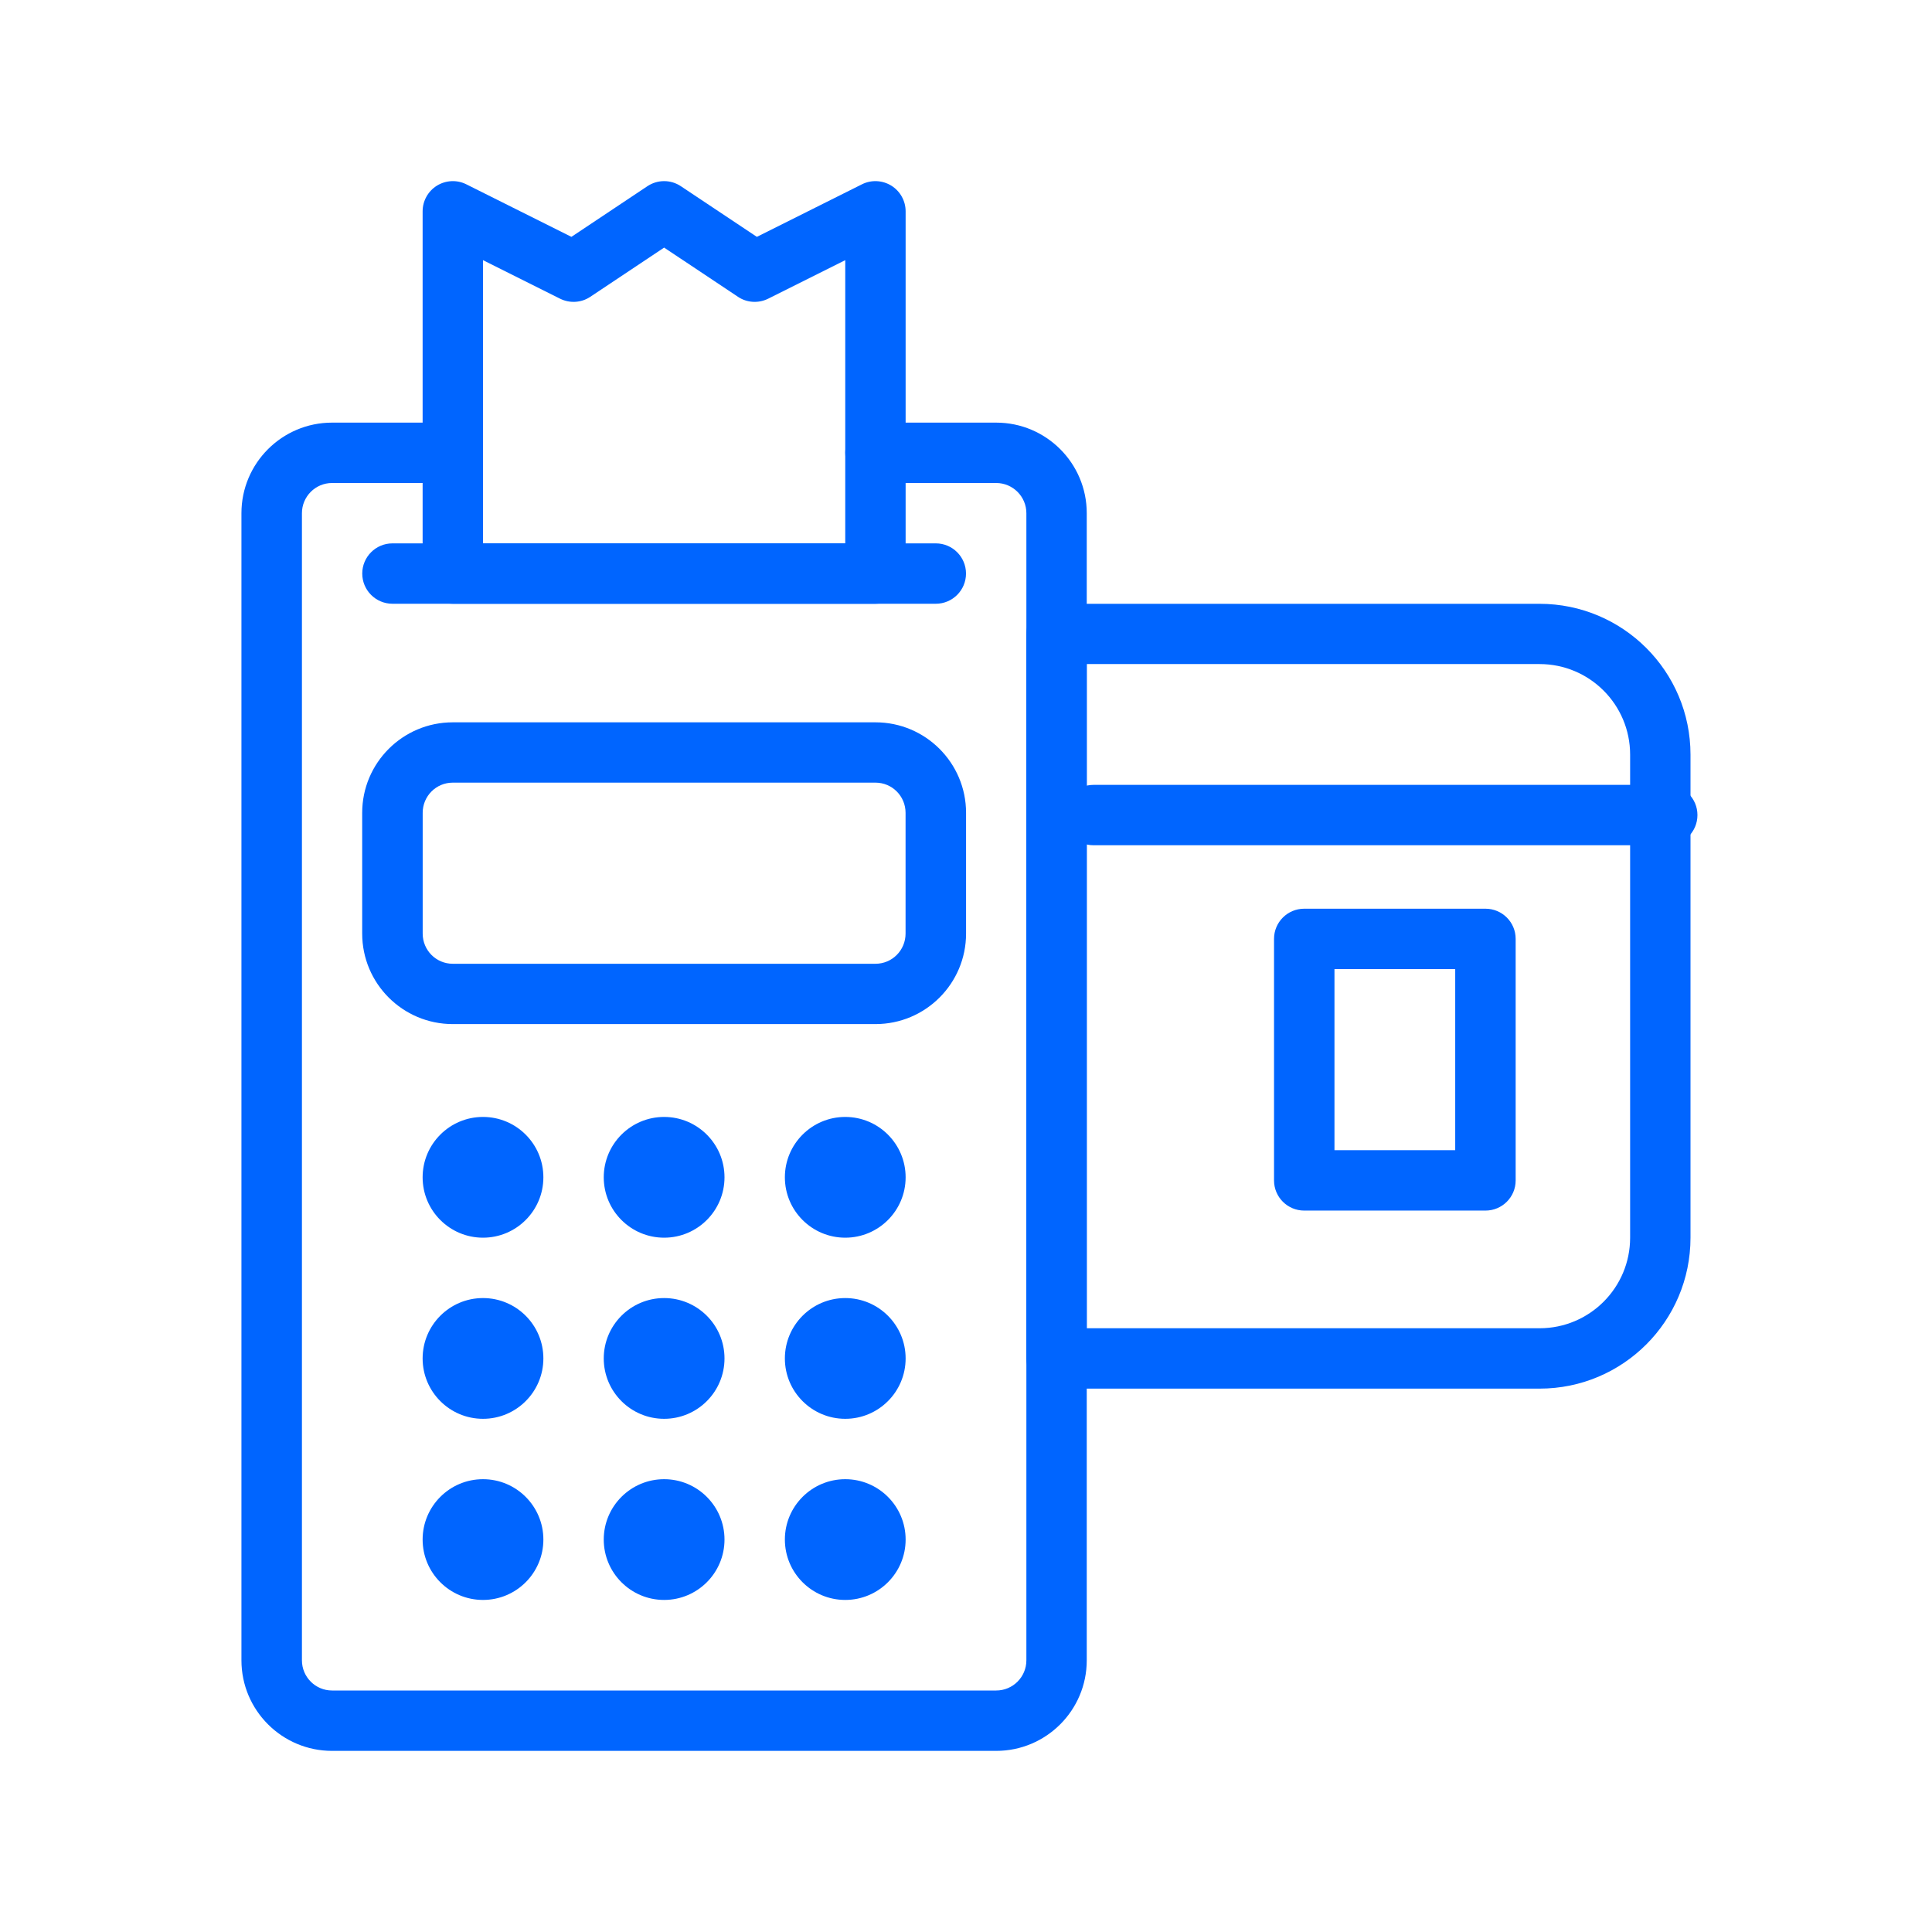 <svg width="32" height="32" viewBox="0 0 32 32" fill="none" xmlns="http://www.w3.org/2000/svg">
<rect width="32" height="32" fill="#E5E5E5"/>
<g id="Payment mode selection">
<rect width="1300" height="768" transform="translate(-48 -590)" fill="#EBF3FF"/>
<g id="Rectangle 33769" filter="url(#filter0_d_7846_3061)">
<rect x="-16" y="-434" width="768" height="554" rx="8" fill="white"/>
</g>
<path id="Rectangle 33771" d="M-16 -426C-16 -430.418 -12.418 -434 -8 -434H242V120H-8C-12.418 120 -16 116.418 -16 112V-426Z" fill="#F4F5F7"/>
<g id="EMI">
<g id="Rectangle 33777">
<mask id="path-3-inside-1_7846_3061" fill="white">
<path d="M-16 -14H242V46H-16V-14Z"/>
</mask>
<path d="M-16 -14H242V46H-16V-14Z" fill="white"/>
<path d="M242 45H-16V47H242V45Z" fill="#C8DCF0" mask="url(#path-3-inside-1_7846_3061)"/>
</g>
<g id="Group 1261153011">
<g id="Group 24041517">
<g id="Group 1261153089">
<g id="card-machine 1">
<g id="Group">
<g id="Group_2">
<path id="Vector" fill-rule="evenodd" clip-rule="evenodd" d="M16.5 7H14.541C14.277 7 14.232 7.183 14.267 7.393C14.108 7.141 14 7.309 14 7.5C14 7.775 14.224 8 14.5 8H16.5C16.776 8 17 8.225 17 8.5V27.5C17 27.776 16.776 28 16.5 28H5.5C5.224 28 5.001 27.776 5.001 27.5V8.5C5.001 8.225 5.224 8 5.5 8H7.5L7.526 7.958C7.643 7.765 8.074 7 7.498 7H7.104H7.1H5.5C4.672 7 3.999 7.672 3.999 8.5V27.5C3.999 28.328 4.672 29 5.5 29H16.5C17.328 29 18 28.328 18 27.5V8.5C18 7.672 17.328 7 16.5 7Z" fill="#0065FF"/>
</g>
<g id="Group_3">
<path id="Vector_2" d="M8 26.5C8.552 26.5 9 26.052 9 25.5C9 24.948 8.552 24.5 8 24.5C7.448 24.5 7 24.948 7 25.5C7 26.052 7.448 26.5 8 26.5Z" fill="#0065FF"/>
</g>
<g id="Group_4">
<path id="Vector_3" d="M11 26.5C11.552 26.5 12 26.052 12 25.5C12 24.948 11.552 24.5 11 24.5C10.448 24.5 10 24.948 10 25.5C10 26.052 10.448 26.5 11 26.5Z" fill="#0065FF"/>
</g>
<g id="Group_5">
<path id="Vector_4" d="M14 26.5C14.552 26.5 15 26.052 15 25.5C15 24.948 14.552 24.5 14 24.5C13.448 24.5 13 24.948 13 25.5C13 26.052 13.448 26.5 14 26.5Z" fill="#0065FF"/>
</g>
<g id="Group_6">
<path id="Vector_5" d="M8 23.5C8.552 23.5 9 23.052 9 22.5C9 21.948 8.552 21.5 8 21.5C7.448 21.5 7 21.948 7 22.5C7 23.052 7.448 23.5 8 23.5Z" fill="#0065FF"/>
</g>
<g id="Group_7">
<path id="Vector_6" d="M11 23.5C11.552 23.5 12 23.052 12 22.5C12 21.948 11.552 21.5 11 21.5C10.448 21.5 10 21.948 10 22.5C10 23.052 10.448 23.5 11 23.5Z" fill="#0065FF"/>
</g>
<g id="Group_8">
<path id="Vector_7" d="M14 23.5C14.552 23.5 15 23.052 15 22.5C15 21.948 14.552 21.5 14 21.5C13.448 21.5 13 21.948 13 22.5C13 23.052 13.448 23.5 14 23.5Z" fill="#0065FF"/>
</g>
<g id="Group_9">
<path id="Vector_8" d="M8 20.5C8.552 20.5 9 20.052 9 19.5C9 18.948 8.552 18.5 8 18.5C7.448 18.5 7 18.948 7 19.5C7 20.052 7.448 20.5 8 20.5Z" fill="#0065FF"/>
</g>
<g id="Group_10">
<path id="Vector_9" d="M11 20.5C11.552 20.5 12 20.052 12 19.5C12 18.948 11.552 18.5 11 18.5C10.448 18.5 10 18.948 10 19.5C10 20.052 10.448 20.5 11 20.5Z" fill="#0065FF"/>
</g>
<g id="Group_11">
<path id="Vector_10" d="M14 20.5C14.552 20.5 15 20.052 15 19.5C15 18.948 14.552 18.5 14 18.5C13.448 18.5 13 18.948 13 19.5C13 20.052 13.448 20.5 14 20.5Z" fill="#0065FF"/>
</g>
<g id="Group_12">
<path id="Vector_11" fill-rule="evenodd" clip-rule="evenodd" d="M16.001 15.463V13.463C16.001 12.636 15.329 11.964 14.501 11.964C12.767 11.964 9.233 11.964 7.499 11.964C6.671 11.964 5.999 12.636 5.999 13.463V15.463C5.999 16.291 6.671 16.962 7.499 16.962H14.501C15.329 16.962 16.001 16.291 16.001 15.463ZM14.999 13.463V15.463C14.999 15.739 14.777 15.963 14.501 15.963H7.499C7.223 15.963 7.001 15.739 7.001 15.463V13.463C7.001 13.187 7.223 12.963 7.499 12.963H14.501C14.777 12.963 14.999 13.187 14.999 13.463Z" fill="#0065FF"/>
</g>
<g id="Group_13">
<path id="Vector_12" fill-rule="evenodd" clip-rule="evenodd" d="M6.5 10H15.5C15.776 10 16 9.776 16 9.5C16 9.224 15.776 9 15.5 9H6.5C6.224 9 6 9.224 6 9.5C6 9.776 6.224 10 6.5 10Z" fill="#0065FF"/>
</g>
<g id="Group_14">
<path id="Vector_13" fill-rule="evenodd" clip-rule="evenodd" d="M28 12.499C28 11.12 26.881 10.001 25.5 10.001C22.581 10.001 17.5 10.001 17.5 10.001C17.224 10.001 17 10.224 17 10.5V22.5C17 22.776 17.224 23 17.5 23H25.5C26.881 23 28 21.881 28 20.5V12.499ZM27 12.499V20.5C27 21.328 26.329 22 25.5 22H18V10.999H25.5C26.329 10.999 27 11.671 27 12.499Z" fill="#0065FF"/>
</g>
<g id="Group_15">
<path id="Vector_14" fill-rule="evenodd" clip-rule="evenodd" d="M18.111 14H27.615C27.892 14 28.115 13.776 28.115 13.5C28.115 13.224 27.892 13 27.615 13H18.111C17.834 13 17.611 13.224 17.611 13.5C17.611 13.776 17.834 14 18.111 14Z" fill="#0065FF"/>
</g>
<g id="Group_16">
<path id="Vector_15" fill-rule="evenodd" clip-rule="evenodd" d="M25.104 15.55C25.104 15.274 24.88 15.051 24.604 15.051H21.602C21.326 15.051 21.102 15.274 21.102 15.55V19.552C21.102 19.828 21.326 20.051 21.602 20.051H24.604C24.88 20.051 25.104 19.828 25.104 19.552V15.55ZM24.103 16.051V19.051H22.103V16.051H24.103Z" fill="#0065FF"/>
</g>
<g id="Group_17">
<path id="Vector_16" fill-rule="evenodd" clip-rule="evenodd" d="M7 9.5C7 9.776 7.224 10 7.5 10H14.5C14.776 10 15 9.776 15 9.5V3.5C15 3.327 14.91 3.166 14.763 3.075C14.615 2.984 14.431 2.975 14.276 3.053L12.536 3.923L11.277 3.084C11.109 2.972 10.891 2.972 10.723 3.084L9.464 3.923L7.724 3.053C7.569 2.975 7.385 2.984 7.237 3.075C7.09 3.166 7 3.327 7 3.5V9.5ZM8 9V4.309L9.276 4.947C9.437 5.027 9.628 5.016 9.777 4.916L11 4.101L12.223 4.916C12.372 5.016 12.563 5.027 12.724 4.947L14 4.309V9H8Z" fill="#0065FF"/>
</g>
</g>
</g>
</g>
</g>
</g>
</g>
</g>
<defs>
<filter id="filter0_d_7846_3061" x="-32" y="-444" width="800" height="586" filterUnits="userSpaceOnUse" color-interpolation-filters="sRGB">
<feFlood flood-opacity="0" result="BackgroundImageFix"/>
<feColorMatrix in="SourceAlpha" type="matrix" values="0 0 0 0 0 0 0 0 0 0 0 0 0 0 0 0 0 0 127 0" result="hardAlpha"/>
<feOffset dy="6"/>
<feGaussianBlur stdDeviation="8"/>
<feComposite in2="hardAlpha" operator="out"/>
<feColorMatrix type="matrix" values="0 0 0 0 0 0 0 0 0 0.396 0 0 0 0 1 0 0 0 0.16 0"/>
<feBlend mode="normal" in2="BackgroundImageFix" result="effect1_dropShadow_7846_3061"/>
<feBlend mode="normal" in="SourceGraphic" in2="effect1_dropShadow_7846_3061" result="shape"/>
</filter>
</defs>
</svg>
